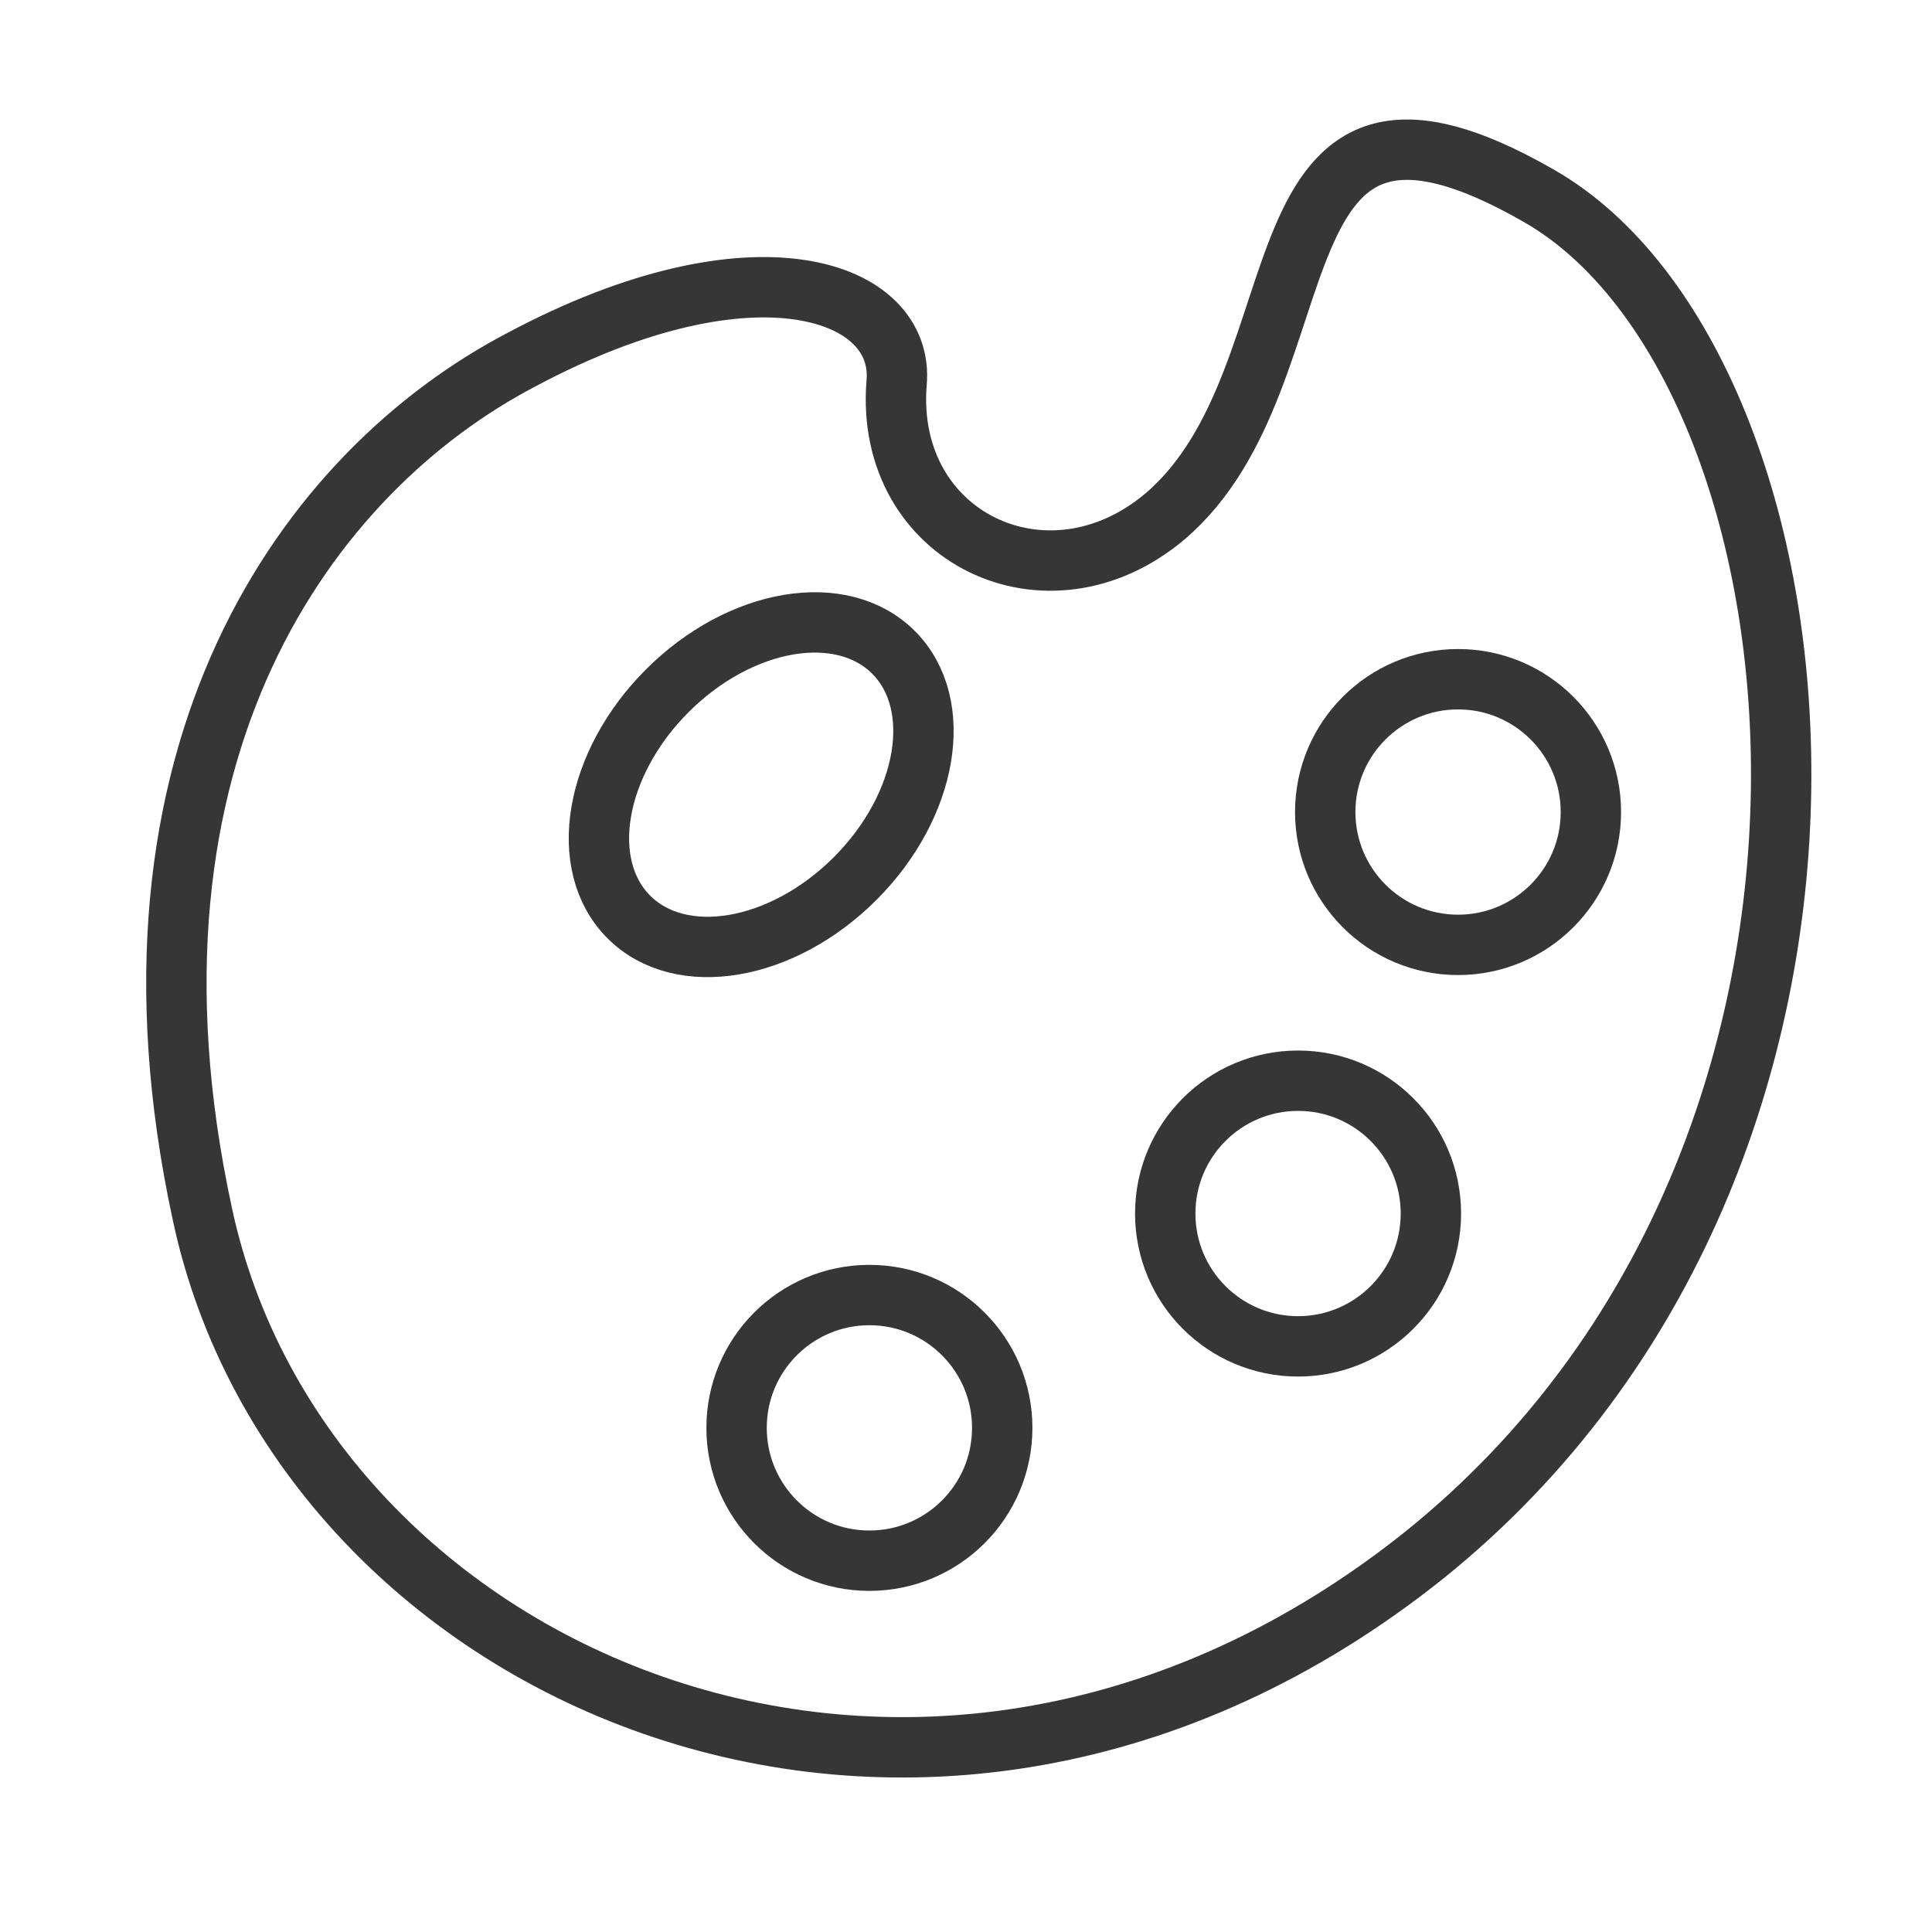 <?xml version="1.0" encoding="utf-8"?>
<!-- Generator: Adobe Illustrator 18.1.1, SVG Export Plug-In . SVG Version: 6.00 Build 0)  -->
<svg version="1.1" xmlns="http://www.w3.org/2000/svg" xmlns:xlink="http://www.w3.org/1999/xlink" x="0px" y="0px"
	 viewBox="0 0 64 64" enable-background="new 0 0 64 64" xml:space="preserve">
<g id="Layer_2" display="none">
	<rect x="-104" y="-401.5" display="inline" fill="#84C9F3" stroke="#000000" stroke-miterlimit="10" width="485" height="615.8"/>
</g>
<g id="Layer_1">
	<g>
		<path fill="none" stroke="#363636" stroke-width="2" stroke-linejoin="round" stroke-miterlimit="10" d="M17.3,11.9
			C10.2,15.6,3.4,24.9,6.7,40.2C10,55.7,30.7,64.7,47.2,51.5C63.7,38.2,60.9,12.2,51,6.5s-6.9,5.9-12.4,10.6
			c-3.9,3.3-9.3,0.7-8.9-4.4C30,9.6,25,7.8,17.3,11.9z"/>
		
			<ellipse transform="matrix(0.707 -0.707 0.707 0.707 -10.983 25.428)" fill="none" stroke="#363636" stroke-width="2" stroke-linejoin="round" stroke-miterlimit="10" cx="25.2" cy="26" rx="6.2" ry="4.4"/>
		
			<circle fill="none" stroke="#363636" stroke-width="2" stroke-linejoin="round" stroke-miterlimit="10" cx="48.3" cy="26.9" r="4.4"/>
		
			<circle fill="none" stroke="#363636" stroke-width="2" stroke-linejoin="round" stroke-miterlimit="10" cx="43" cy="40.2" r="4.4"/>
		
			<circle fill="none" stroke="#363636" stroke-width="2" stroke-linejoin="round" stroke-miterlimit="10" cx="28.8" cy="47.3" r="4.4"/>
		<rect fill="none" width="64" height="64"/>
	</g>
</g>
</svg>
